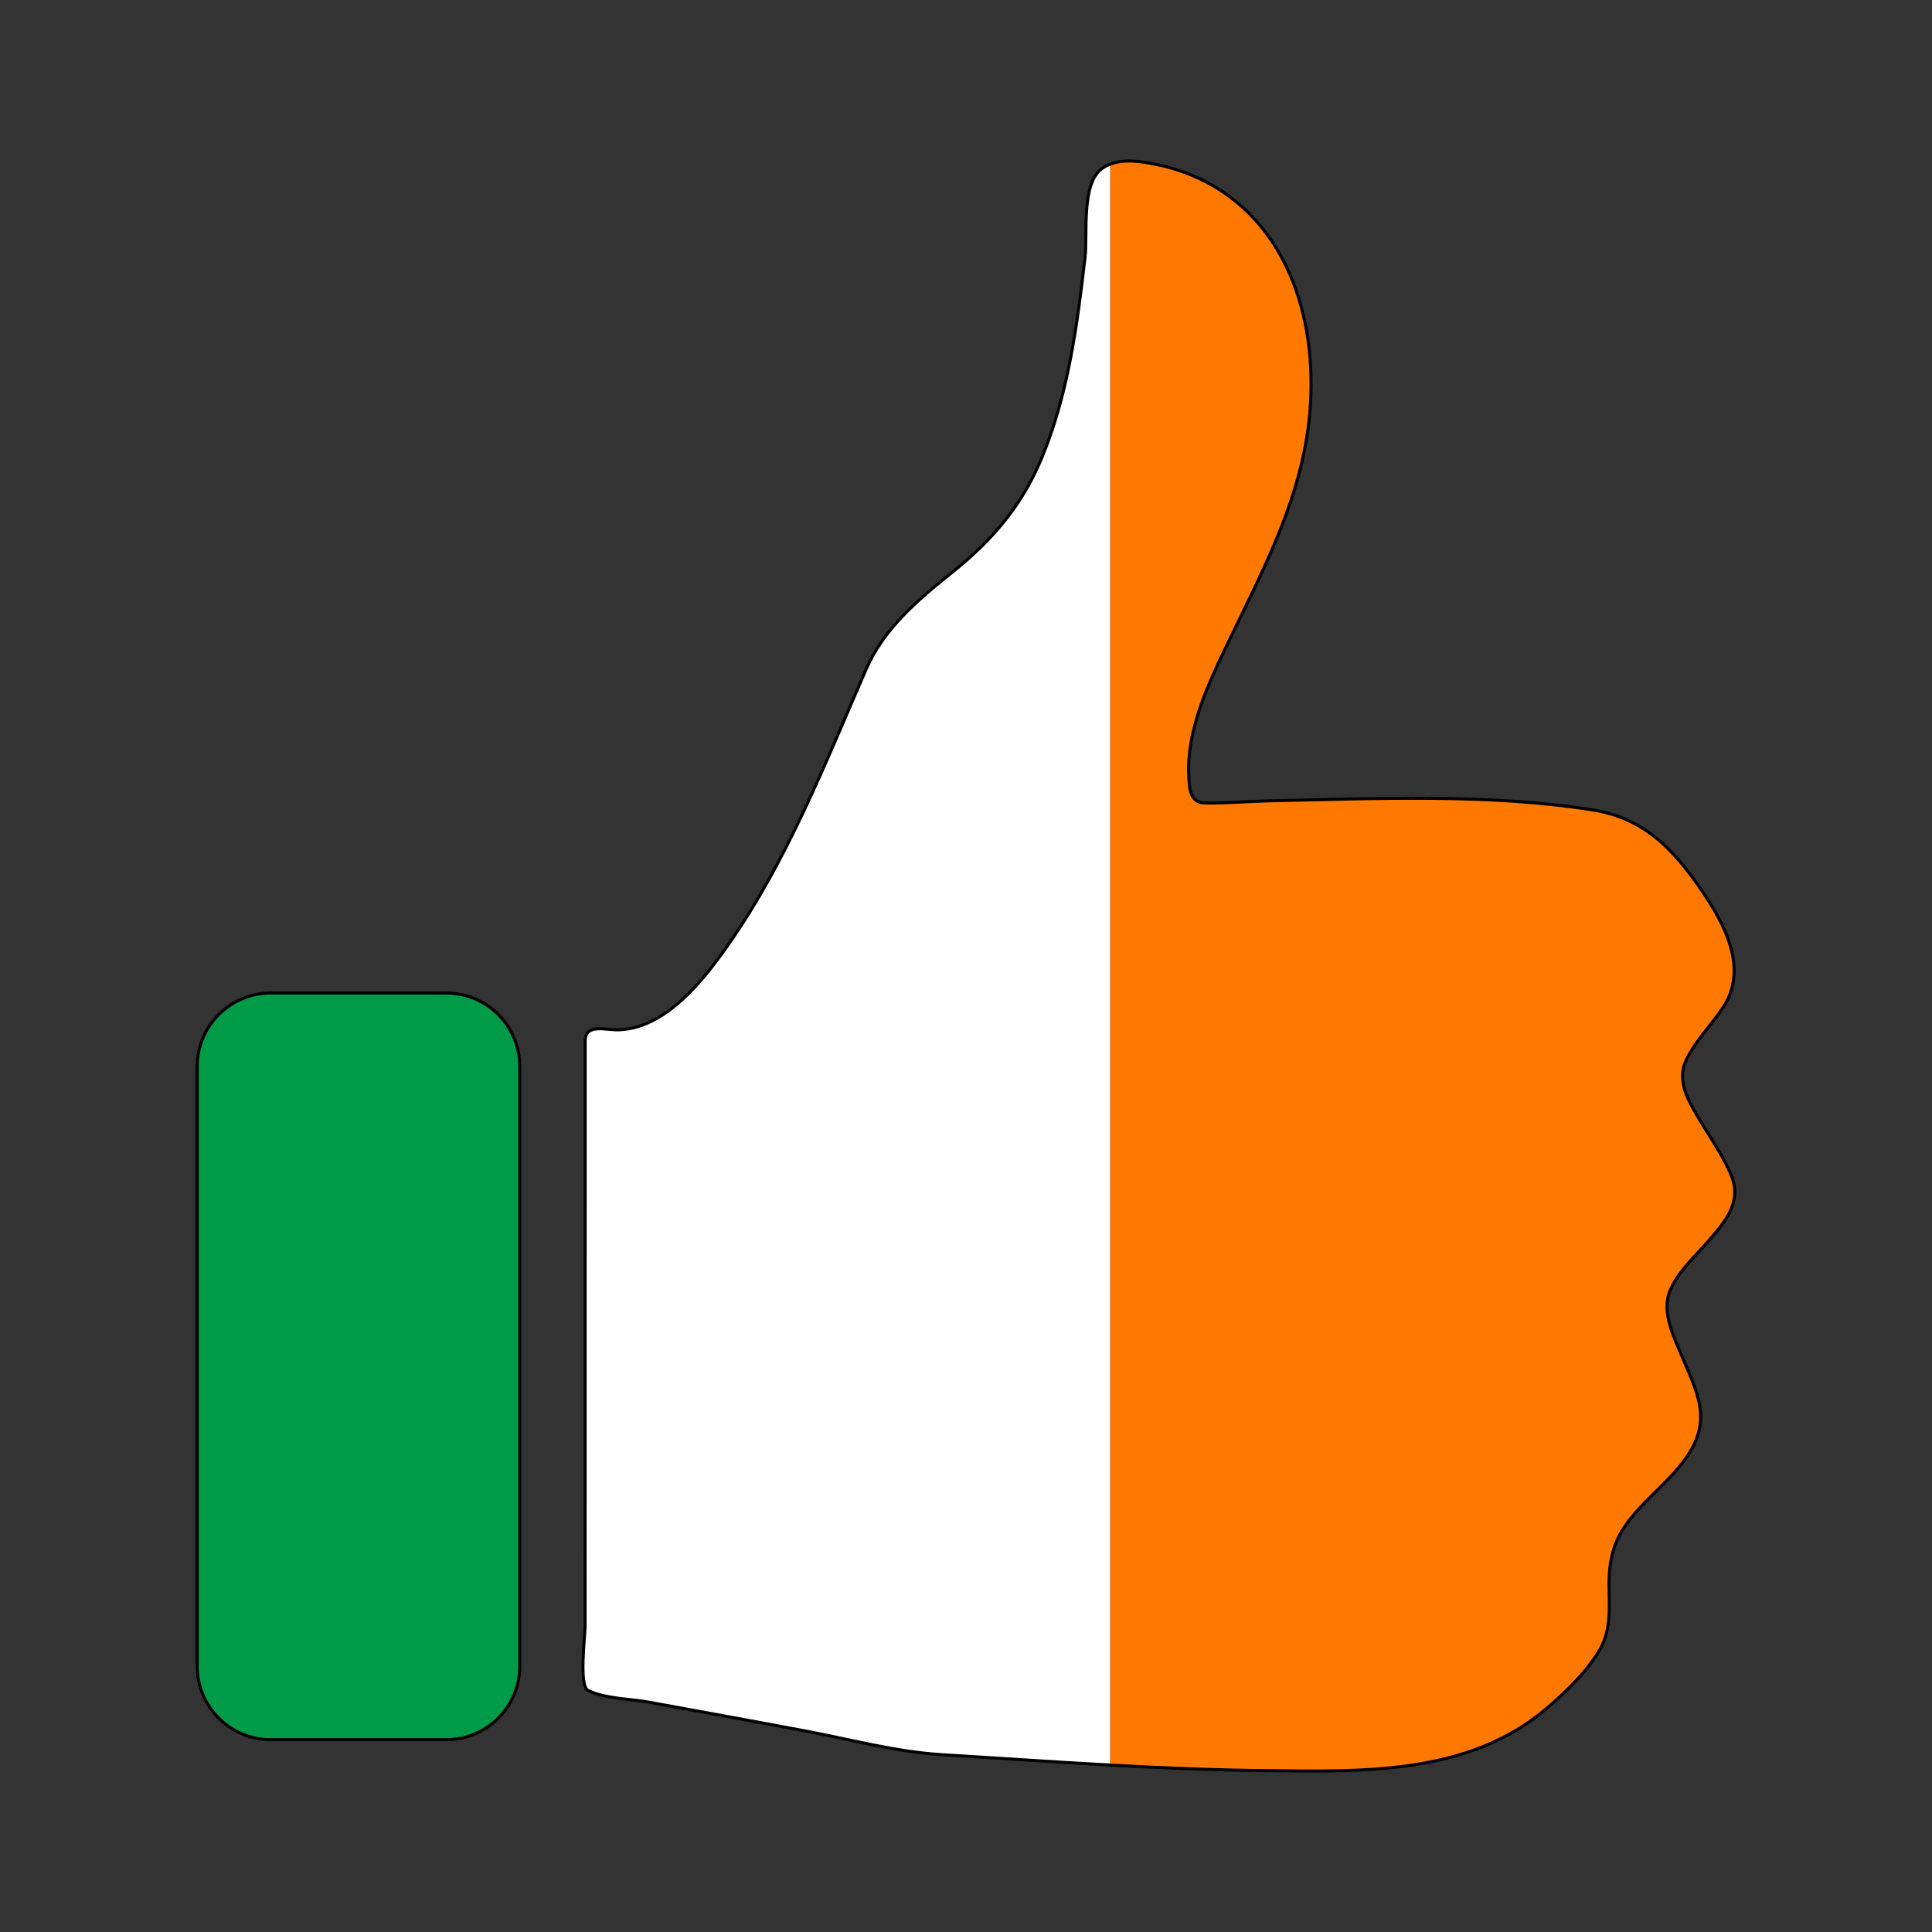 <svg:svg xmlns:svg="http://www.w3.org/2000/svg" enable-background="new 0 0 1619.8 1696.127" height="1919.991" id="Layer_1" version="1.1" viewBox="-150.096 -111.932 1919.991 1919.991" width="1919.991" x="0px" y="0px" xml:space="preserve">
<svg:rect x="-150.096" y="-111.932" width="1919.991" height="1919.991" fill="#333333" stroke="none"/>
<svg:g>
	<svg:g>
		<svg:path d="M1540.115,1002.81c-10.712-17.931-24.692-39.459-14.761-60.731    c9.044-19.372,25.131-35.092,36.878-52.78c27.594-41.55-2.361-90.253-27.813-125.704    c-26.619-37.077-55.409-63.3-101.687-70.609c-104.537-16.511-215.828-11.261-321.289-9.045    c-21.364,0.449-42.889,2.487-64.257,2.154c-15.143-0.236-15.383-15.324-15.945-27.742    c-1.974-43.555,18.092-87.828,36.487-126.19c42.575-88.782,87.398-168.83,84.998-270.352    c-2.257-95.422-46.97-182.903-144.232-208.197c-0.115-0.034-0.306-0.086-0.586-0.158    c-16.821-3.649-37.799-8.834-54.809-2.179v1590.867c50.337,2.768,100.714,4.894,151.259,5.461    c97.68,1.095,203.939,5.178,282.268-61.519c19.005-16.182,38.409-34.86,51.703-56.156    c13.096-20.977,10.77-42.63,10.572-66.29c-0.407-48.573,19.14-66.049,52.227-98.952    c17.317-17.221,36.468-38.011,38.644-63.594c1.894-22.27-9.958-44.779-18.229-64.759    c-7.703-18.607-20.25-43.176-12.722-63.716c7.113-19.409,25.149-35.429,38.413-50.683    c16.118-18.536,33.801-38.468,23.702-64.383C1563.347,1038.083,1550.771,1020.648,1540.115,1002.81z" fill="#FF7900" />
		<svg:path d="M945.436,55.31c-21.341,14.654-14.573,65.547-17.199,88.332    c-7.885,68.428-16.805,136.864-43.628,200.873c-19.604,46.78-49.556,81.365-88.897,112.718    c-33.67,26.834-67.493,55.635-85.082,96.022c-41.05,94.259-78.218,189.996-137.721,274.72    c-24.134,34.362-60.927,81.119-106.769,83.479c-14.518,0.747-34.706-7.146-34.706,11.647    c-0,25.056-0,50.112-0,75.168c-0,111.064-0.002,222.129-0.022,333.194    c-0.011,57.754-0.027,115.507-0.051,173.261c-0.004,8.993-6.29,58.563,2.842,63.184    c16.467,8.332,42.609,8.455,60.731,11.775c52.096,9.547,104.222,18.962,156.268,28.778    c44.056,8.309,89.153,20.537,133.943,23.289c56.048,3.444,111.975,7.316,167.953,10.394V51.277    C950.437,52.318,947.87,53.638,945.436,55.31z" fill="#FFFFFF" />
		<svg:path d="M118.904,1616.919h174.545c40.317,0,73-32.683,73-73v-596c0-40.317-32.683-73-73-73    H118.904c-40.317,0-73,32.683-73,73v596C45.904,1584.236,78.587,1616.919,118.904,1616.919z" fill="#009B48" />
	</svg:g>
	<svg:g>
		<svg:path d="M1547.233,1121.935    c16.118-18.536,33.801-38.468,23.702-64.383c-7.587-19.469-20.164-36.903-30.819-54.742    c-10.712-17.931-24.692-39.459-14.762-60.731c9.044-19.372,25.131-35.092,36.878-52.78    c27.594-41.55-2.361-90.253-27.813-125.704c-26.62-37.077-55.409-63.3-101.687-70.609    c-104.537-16.511-215.828-11.261-321.29-9.045c-21.364,0.449-42.889,2.487-64.257,2.154    c-15.144-0.236-15.383-15.324-15.946-27.742c-1.974-43.555,18.092-87.828,36.487-126.19    c42.574-88.782,87.398-168.83,84.998-270.352c-2.257-95.422-46.97-182.903-144.232-208.197    c-0.115-0.034-0.306-0.086-0.586-0.158c-16.821-3.649-37.799-8.834-54.81-2.179    c-2.661,1.041-5.228,2.362-7.663,4.034c-21.341,14.654-14.573,65.547-17.199,88.332    c-7.885,68.428-16.805,136.864-43.628,200.873c-19.604,46.78-49.556,81.365-88.897,112.718    c-33.669,26.834-67.493,55.635-85.082,96.022c-41.05,94.259-78.218,189.996-137.721,274.72    c-24.134,34.362-60.927,81.119-106.769,83.479c-14.518,0.747-34.706-7.146-34.706,11.647    c-0,25.056-0,50.112-0.001,75.168c-0,111.064-0.002,222.129-0.022,333.194    c-0.011,57.754-0.027,115.507-0.051,173.261c-0.004,8.993-6.29,58.563,2.842,63.184    c16.467,8.332,42.609,8.455,60.731,11.775c52.096,9.547,104.222,18.962,156.269,28.778    c44.056,8.309,89.152,20.537,133.943,23.289c56.048,3.444,111.975,7.316,167.953,10.394    c50.337,2.768,100.714,4.894,151.259,5.461c97.681,1.095,203.939,5.178,282.268-61.519    c19.005-16.182,38.409-34.86,51.704-56.156c13.096-20.977,10.77-42.63,10.572-66.29    c-0.407-48.573,19.141-66.049,52.227-98.952c17.317-17.221,36.468-38.011,38.644-63.594    c1.894-22.27-9.958-44.779-18.23-64.759c-7.703-18.607-20.25-43.176-12.722-63.716    C1515.933,1153.208,1533.969,1137.189,1547.233,1121.935z" fill="none" stroke="#000000" stroke-miterlimit="10" stroke-width="3" />
		<svg:path d="M293.449,874.919H118.904    c-40.317,0-73,32.683-73,73v596c0,40.317,32.683,73,73,73h174.545c40.317,0,73-32.683,73-73v-596    C366.449,907.602,333.765,874.919,293.449,874.919z" fill="none" stroke="#000000" stroke-miterlimit="10" stroke-width="3" />
	</svg:g>
</svg:g>
</svg:svg>